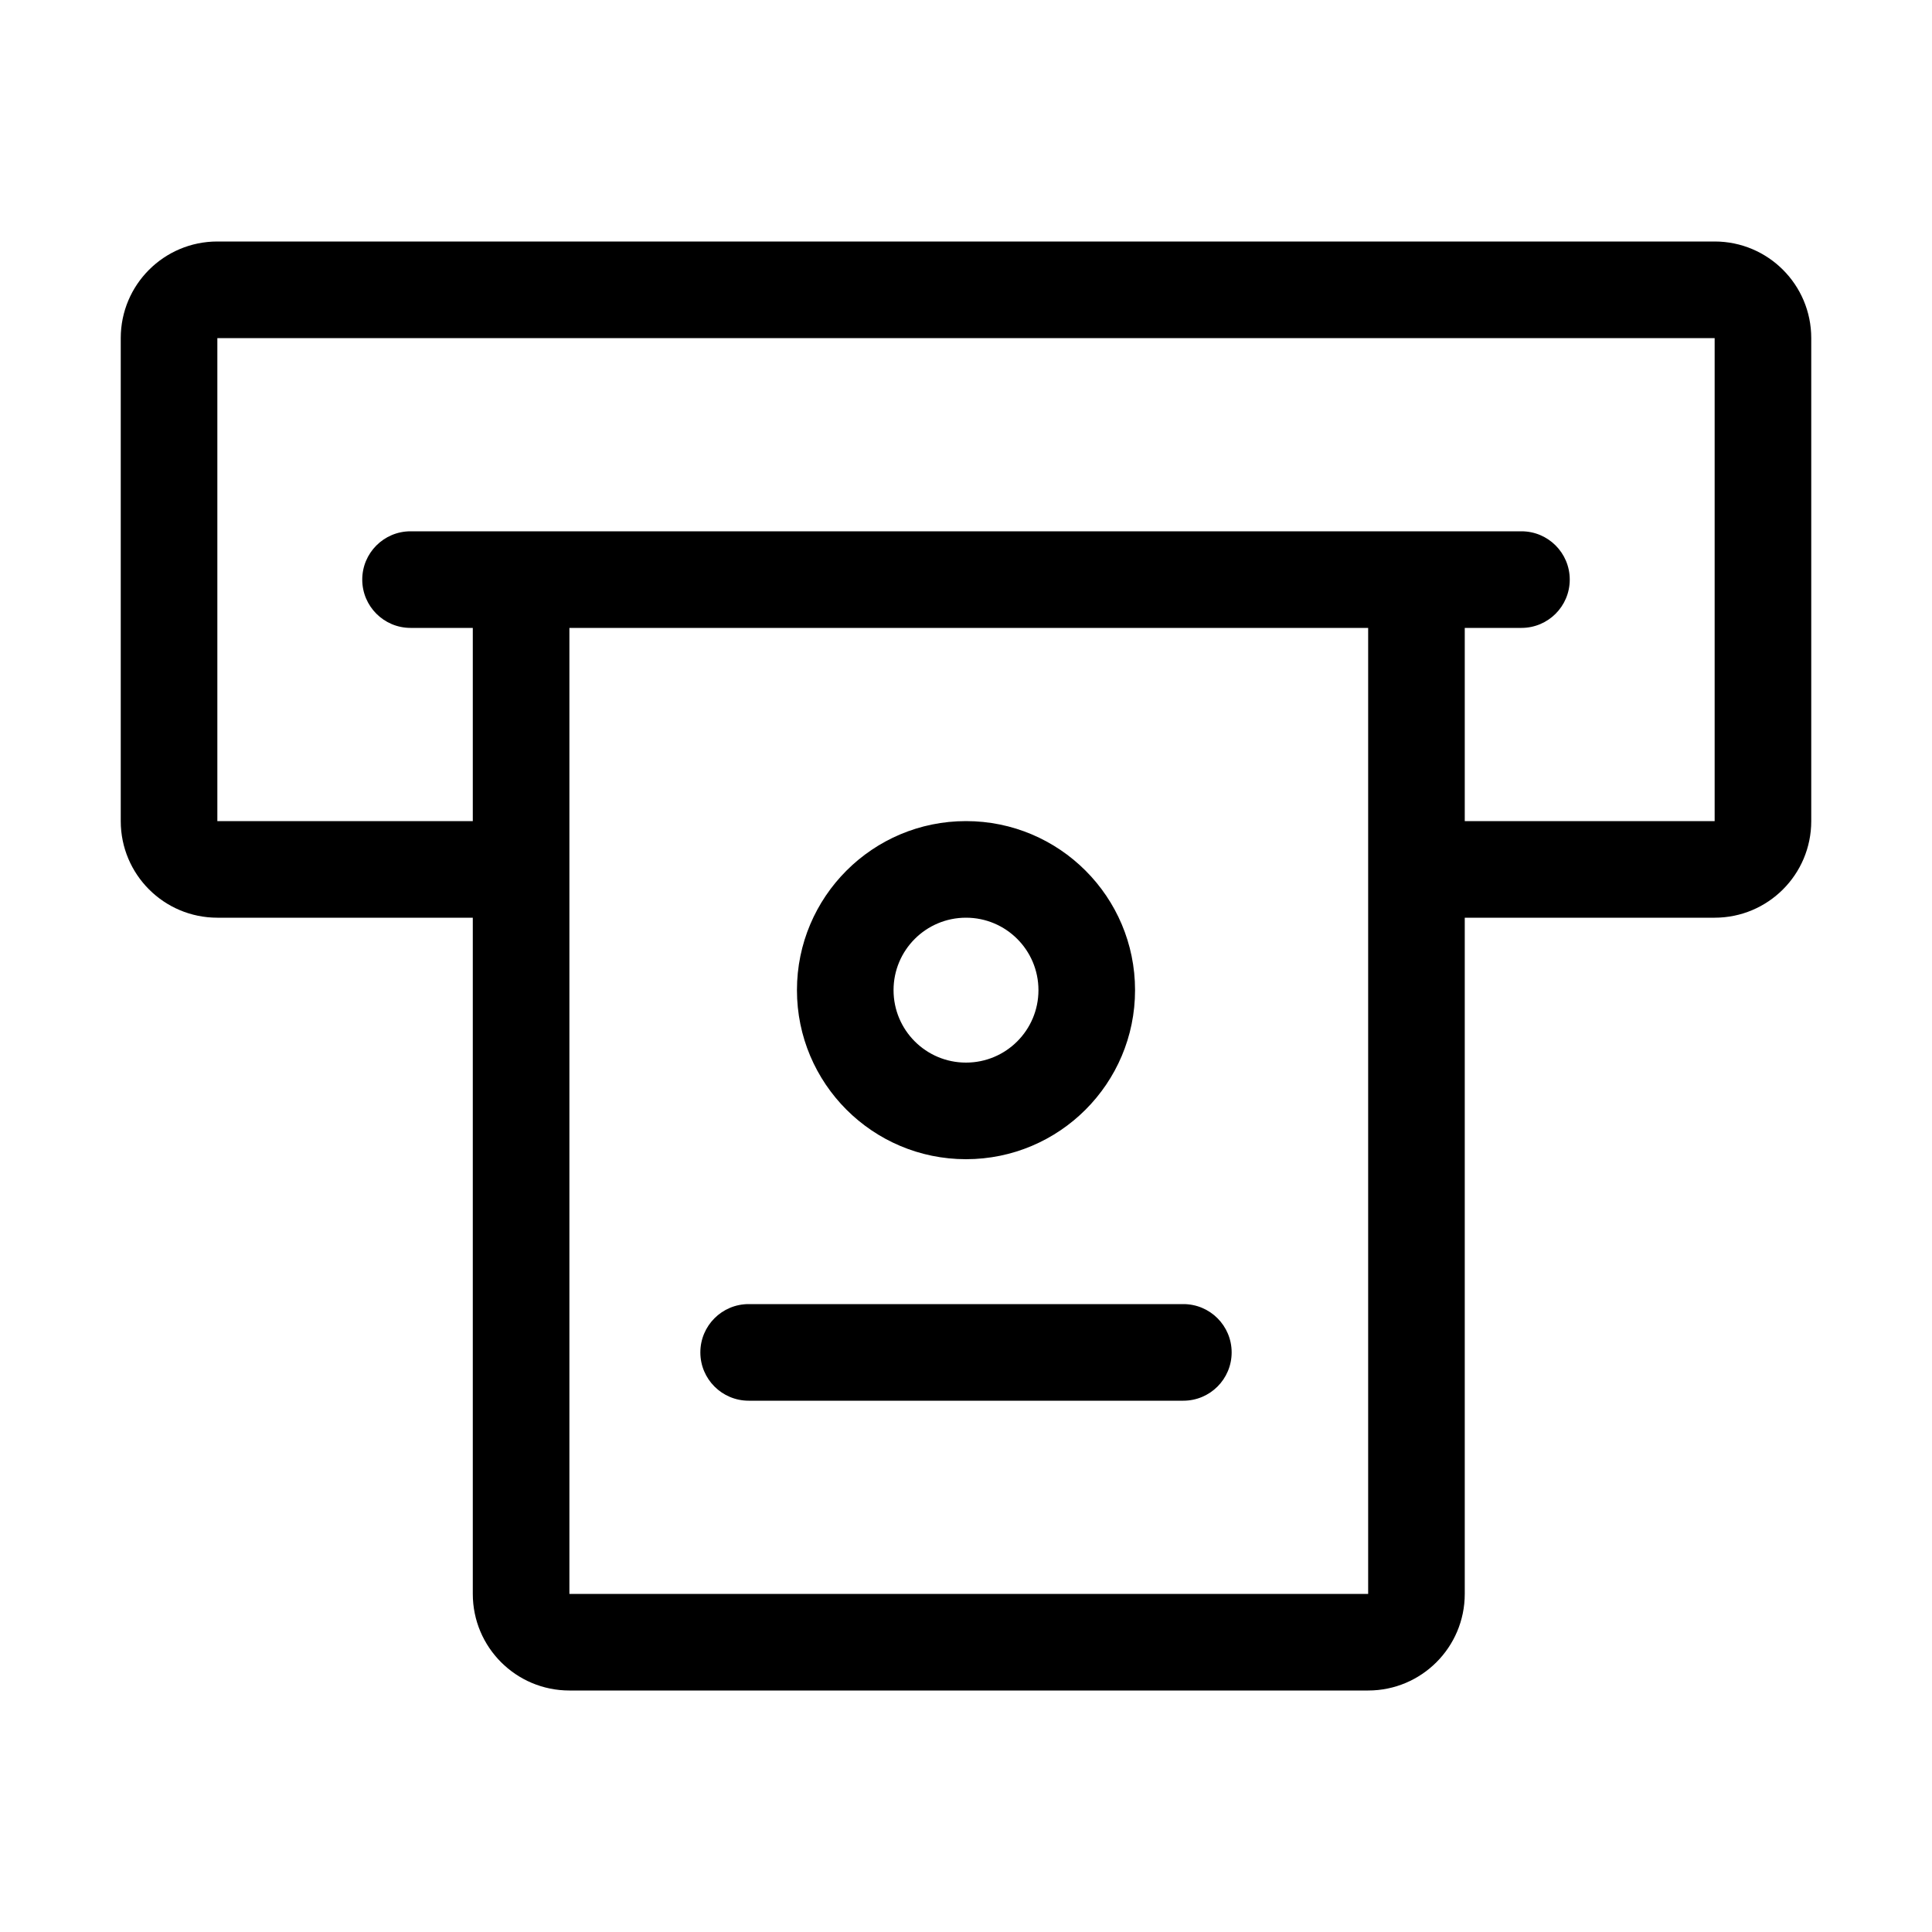 <svg width="32" height="32" viewBox="0 0 32 32" fill="none" xmlns="http://www.w3.org/2000/svg">
<path fill-rule="evenodd" clip-rule="evenodd" d="M3.6 4C2.716 4 2 4.716 2 5.6V13.6C2 14.484 2.716 15.2 3.6 15.2H7.831V26.4C7.831 27.284 8.547 28 9.431 28H22.661C23.544 28 24.261 27.284 24.261 26.4V15.2H28.4C29.284 15.2 30 14.484 30 13.6V5.6C30 4.716 29.284 4 28.4 4H3.6ZM24.261 13.6H28.4V5.6L3.6 5.6V13.6H7.831V10.4H6.8C6.358 10.4 6 10.042 6 9.6C6 9.158 6.358 8.8 6.8 8.8H25.2C25.642 8.8 26 9.158 26 9.6C26 10.042 25.642 10.4 25.2 10.4H24.261V13.6ZM9.431 26.4V10.4H22.661V26.4H9.431ZM16 17.6C16.663 17.6 17.2 17.063 17.2 16.4C17.2 15.737 16.663 15.2 16 15.2C15.337 15.2 14.8 15.737 14.8 16.4C14.8 17.063 15.337 17.6 16 17.6ZM16 19.2C17.546 19.2 18.8 17.946 18.8 16.4C18.8 14.854 17.546 13.6 16 13.6C14.454 13.6 13.2 14.854 13.2 16.4C13.2 17.946 14.454 19.2 16 19.2ZM12.4 21.6C11.958 21.6 11.6 21.958 11.6 22.4C11.6 22.842 11.958 23.2 12.4 23.2H19.6C20.042 23.2 20.4 22.842 20.4 22.4C20.4 21.958 20.042 21.6 19.6 21.6H12.4Z" fill="currentColor"/>
</svg>
